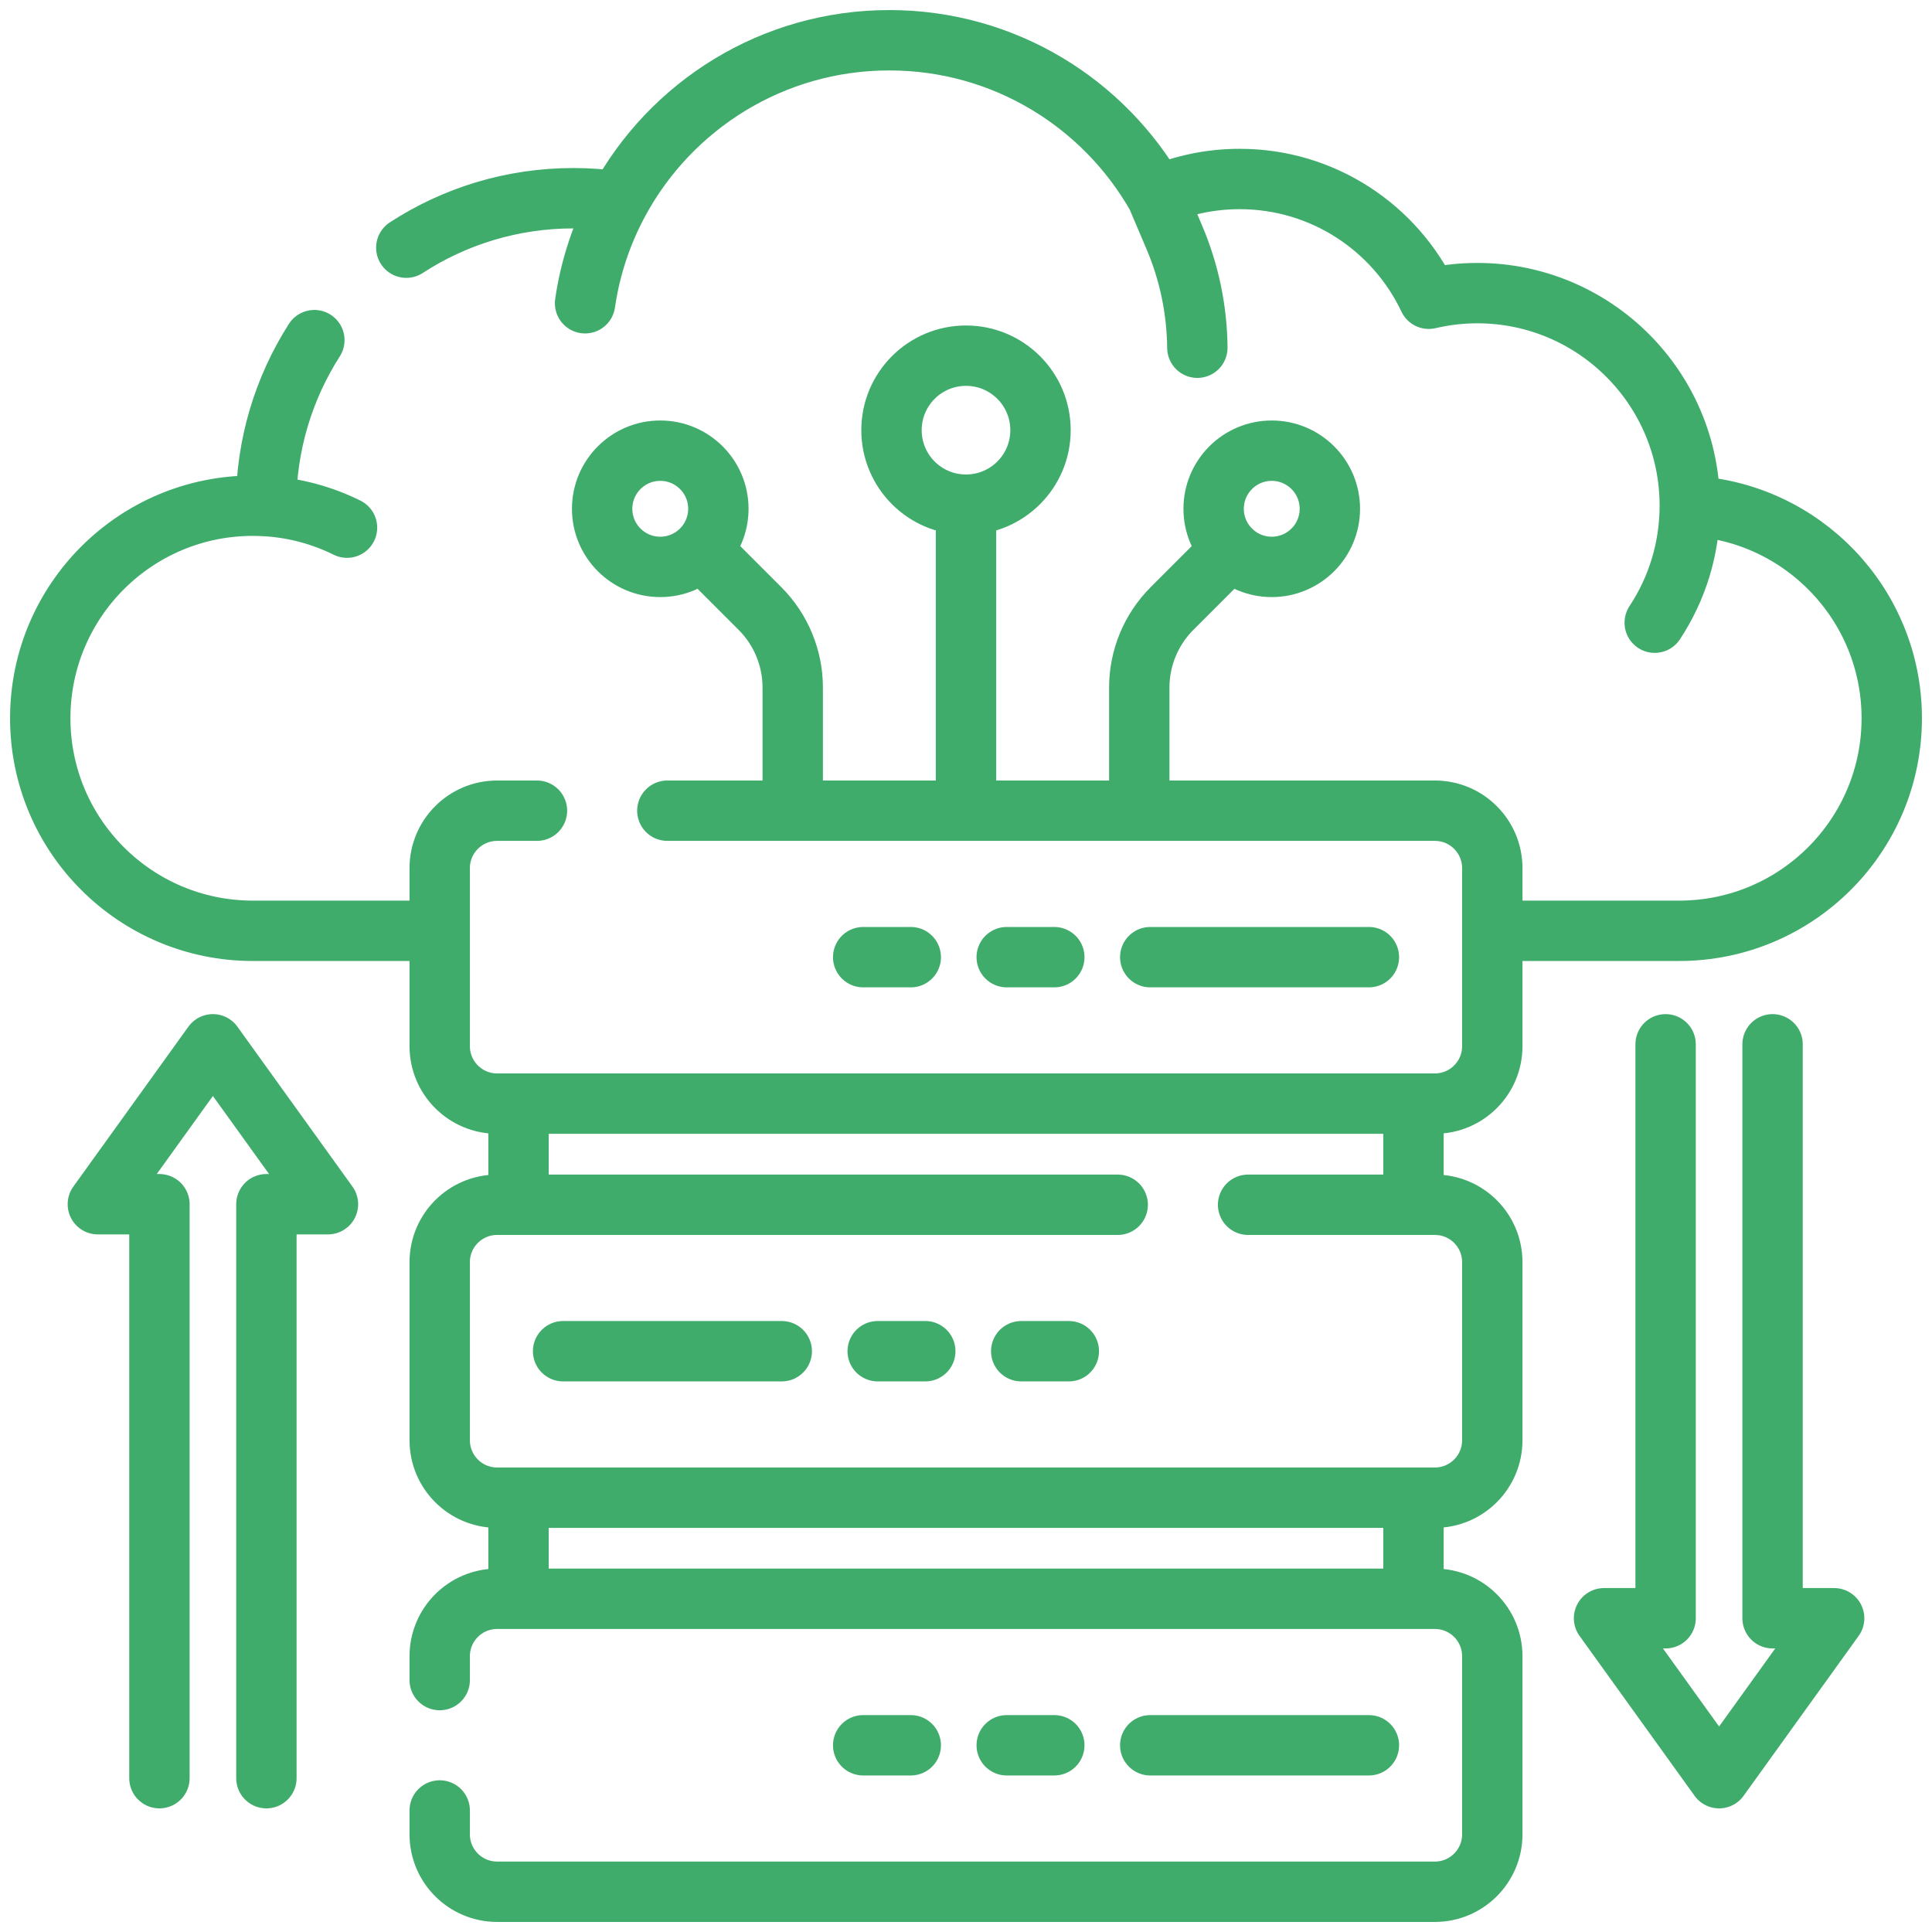<svg width="96" height="96" viewBox="0 0 96 96" fill="none" xmlns="http://www.w3.org/2000/svg">
<path d="M39.39 39.785V34.164C39.39 32.691 38.804 31.279 37.763 30.237L35.055 27.529M56.61 39.785V34.164C56.61 32.691 57.196 31.279 58.237 30.237L60.945 27.529M48 39.989V25.786M13.219 25.148C14.658 25.236 16.018 25.612 17.243 26.219M13.219 25.148L13.22 25.15C13.001 25.137 12.783 25.128 12.562 25.128C6.73 25.128 2 29.855 2 35.688C2 41.523 6.73 46.251 12.562 46.251H21.407M13.219 25.148C13.219 25.14 13.22 25.135 13.22 25.128C13.22 22.099 14.101 19.276 15.62 16.901M83.965 25.127C83.965 27.276 83.324 29.274 82.222 30.942M83.965 25.127C83.965 19.294 79.236 14.565 73.403 14.565C72.573 14.565 71.768 14.663 70.994 14.845C69.328 11.326 65.748 8.894 61.598 8.894C60.134 8.894 58.742 9.197 57.48 9.743M83.965 25.127C83.965 25.131 83.965 25.137 83.965 25.141C89.554 25.415 94 30.033 94 35.688C94 41.523 89.27 46.251 83.438 46.251H74.556M29.072 15.069C29.333 13.263 29.911 11.559 30.746 10.015M30.746 10.015C30.013 9.908 29.261 9.849 28.497 9.849C25.433 9.849 22.581 10.75 20.189 12.307M30.746 10.015C33.33 5.243 38.382 2 44.19 2C49.888 2 54.853 5.121 57.48 9.743M57.48 9.743L58.349 11.788C59.089 13.525 59.478 15.39 59.496 17.278M13.237 88.357V59.837H16.296L10.579 51.891L4.862 59.837H7.922V88.357M82.763 51.891V80.41H79.704L85.421 88.357L91.138 80.41H88.078V51.891M33.16 40.283H71.298C72.873 40.283 74.151 41.56 74.151 43.135V51.985C74.151 53.561 72.873 54.838 71.298 54.838H24.702C23.127 54.838 21.849 53.561 21.849 51.985V43.135C21.849 41.56 23.127 40.283 24.702 40.283H26.681M21.849 89.961V91.147C21.849 92.723 23.127 94 24.702 94H71.298C72.873 94 74.151 92.723 74.151 91.147V82.296C74.151 80.72 72.873 79.443 71.298 79.443H24.702C23.127 79.443 21.849 80.72 21.849 82.296V83.482M70.235 55.167V59.538M25.765 59.538V55.289M70.235 74.883V79.133M25.765 79.285V74.883M42.891 47.561H45.256M50.023 47.561H52.388M57.155 47.561H68.02M42.891 86.722H45.256M50.023 86.722H52.388M57.155 86.722H68.02M62.017 59.864H71.298C72.873 59.864 74.151 61.139 74.151 62.716V71.566C74.151 73.142 72.873 74.419 71.298 74.419H24.702C23.127 74.419 21.849 73.142 21.849 71.566V62.716C21.849 61.139 23.127 59.864 24.702 59.864H55.538M53.109 67.141H50.744M45.977 67.141H43.612M38.845 67.141H27.98M51.702 21.375C51.702 23.42 50.045 25.077 48 25.077C45.955 25.077 44.298 23.42 44.298 21.375C44.298 19.33 45.955 17.673 48 17.673C50.045 17.673 51.702 19.33 51.702 21.375ZM35.695 25.282C35.695 26.876 34.402 28.169 32.807 28.169C31.213 28.169 29.92 26.876 29.92 25.282C29.92 23.687 31.213 22.394 32.807 22.394C34.402 22.394 35.695 23.687 35.695 25.282ZM66.08 25.282C66.08 26.876 64.787 28.169 63.193 28.169C61.598 28.169 60.305 26.876 60.305 25.282C60.305 23.687 61.598 22.394 63.193 22.394C64.787 22.394 66.08 23.687 66.08 25.282Z" stroke="#40AC6C" stroke-width="3" stroke-miterlimit="10" stroke-linecap="round" stroke-linejoin="round"/>
</svg>
